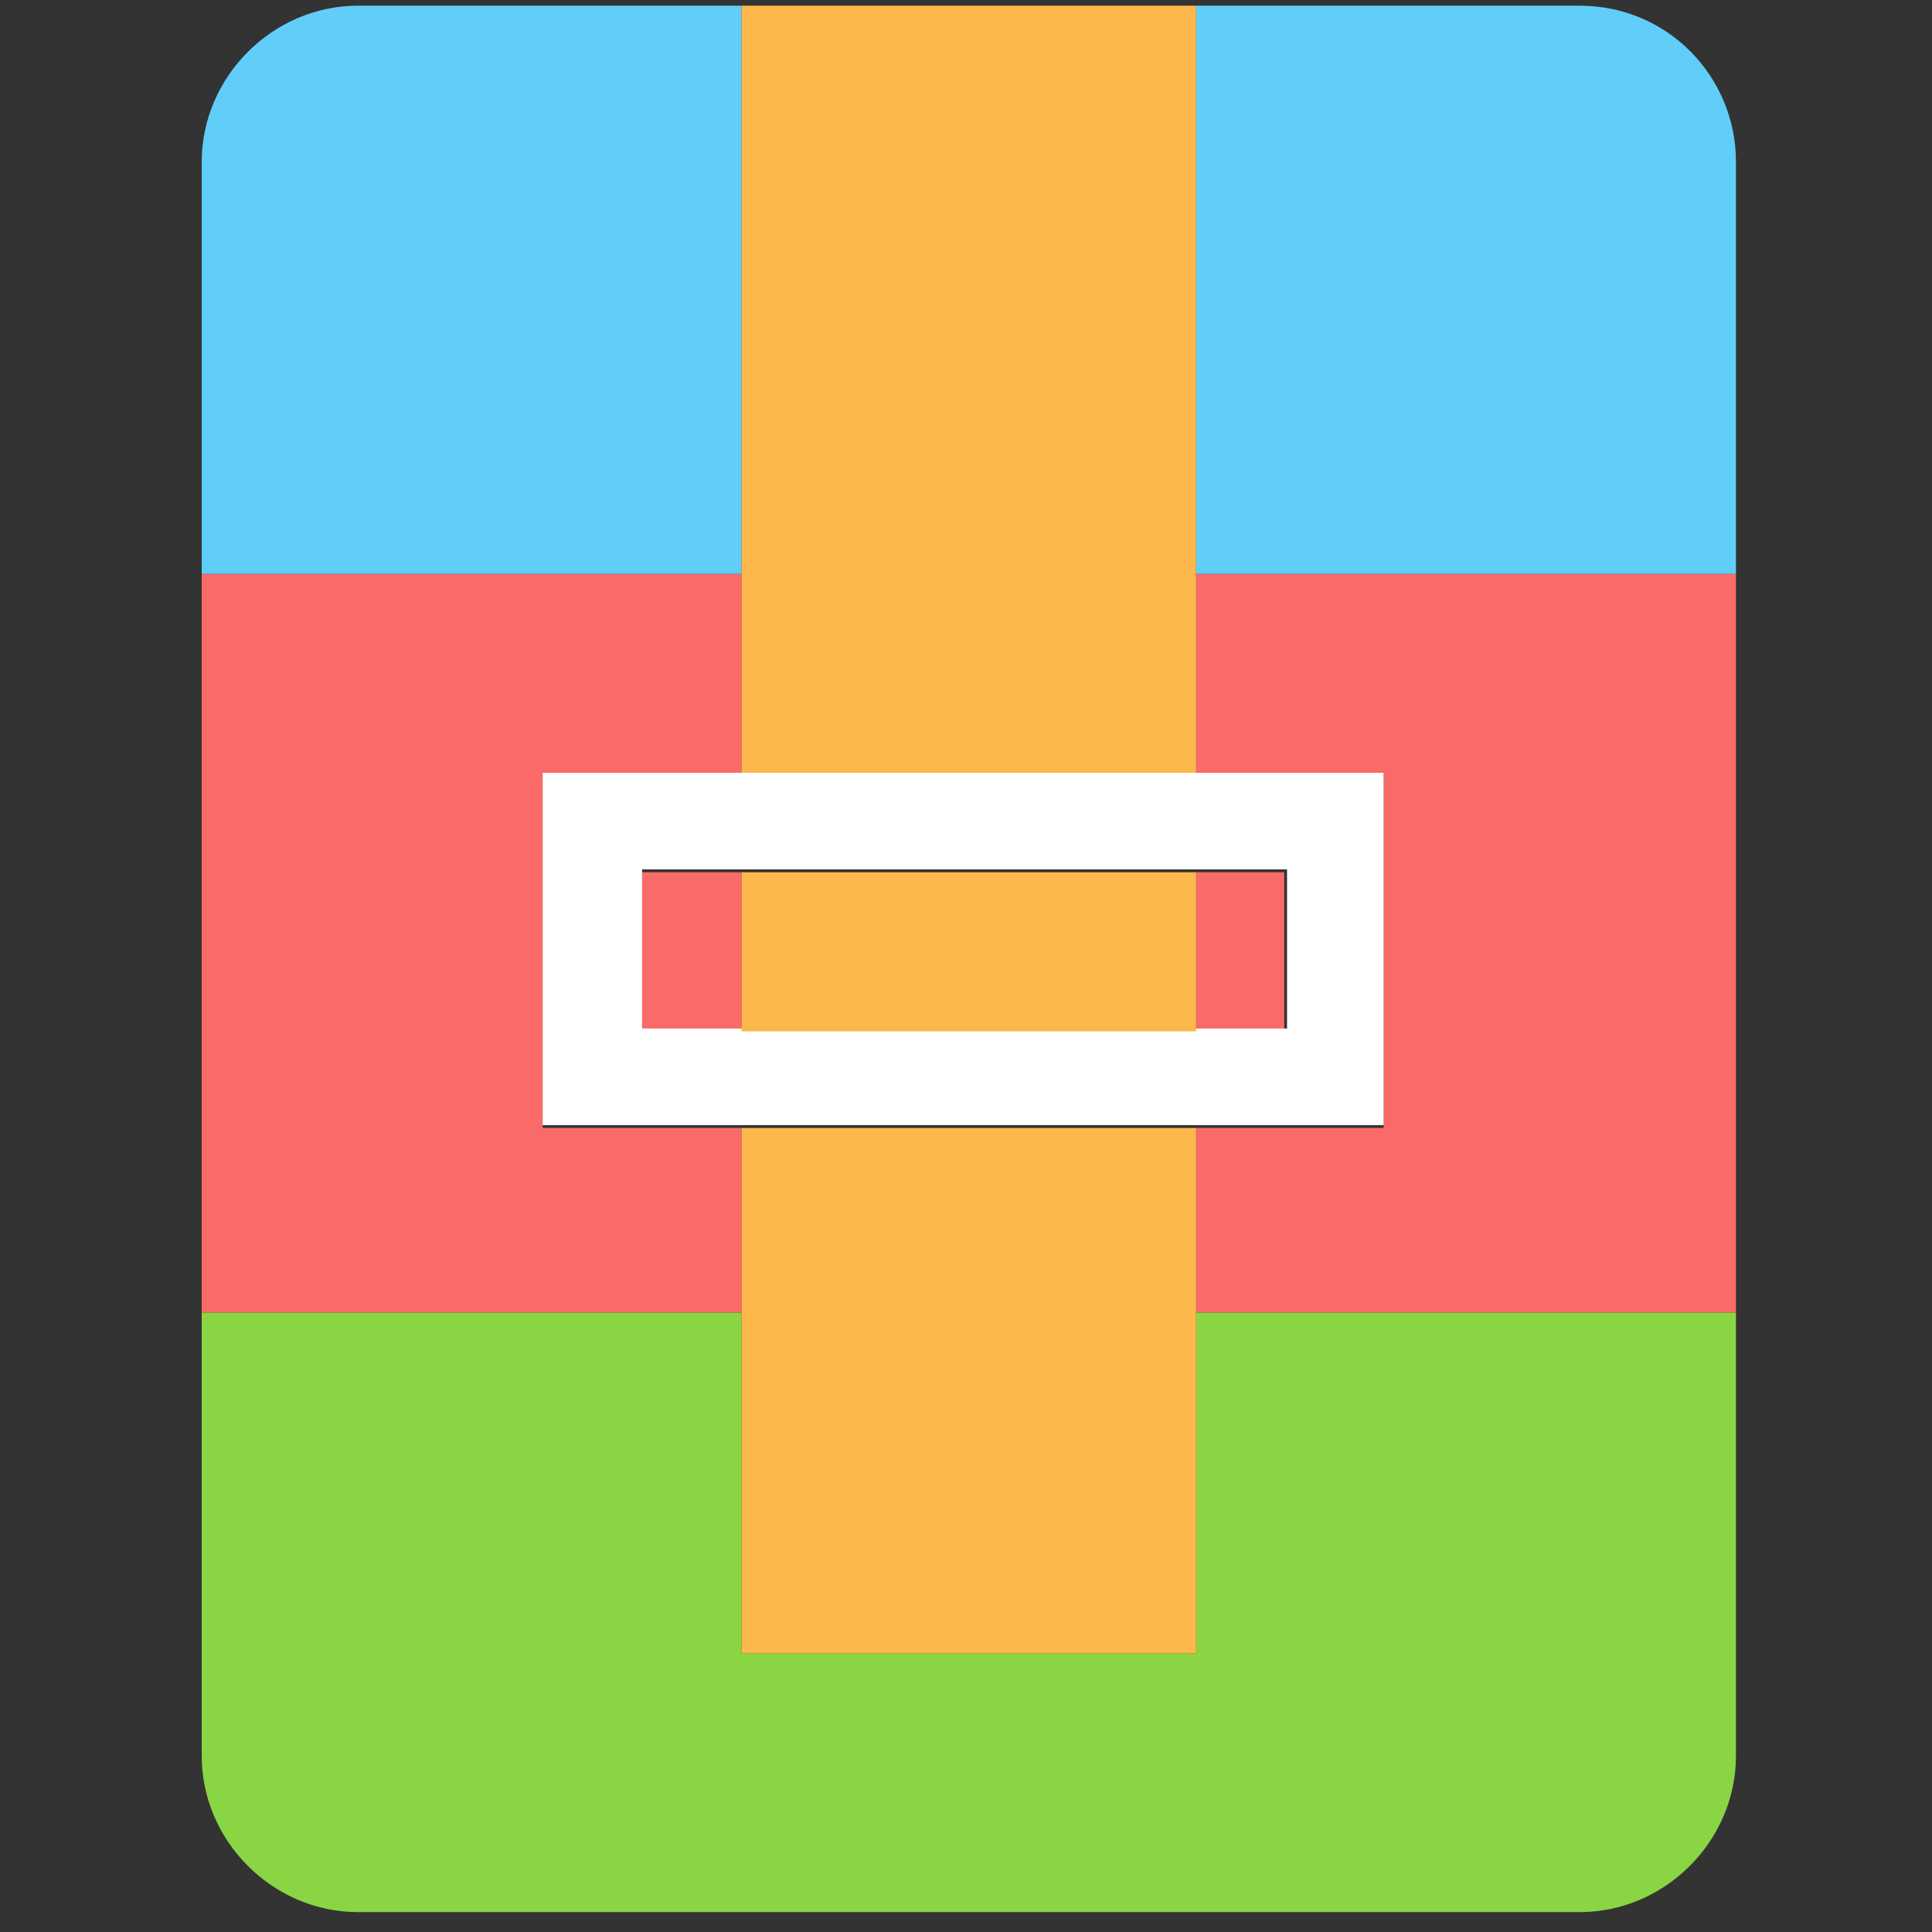 <?xml version="1.0" standalone="no"?><!DOCTYPE svg PUBLIC "-//W3C//DTD SVG 1.1//EN" "http://www.w3.org/Graphics/SVG/1.1/DTD/svg11.dtd"><svg t="1571100891779" class="icon" viewBox="0 0 1024 1024" version="1.1" xmlns="http://www.w3.org/2000/svg" p-id="1154" xmlns:xlink="http://www.w3.org/1999/xlink" width="200" height="200"><rect x="0" y="0" width="1024" height="1024" fill="#333333" stroke="none"/><defs><style type="text/css"></style></defs><path d="M340.329 462.306h52.706v84.329h-52.706zM633.976 462.306h46.682v84.329h-46.682z" fill="#FA6A68" p-id="1155"></path><path d="M393.035 597.835h-105.412V409.6h105.412v-105.412h-286.118v391.529h286.118zM633.976 304.188v105.412h99.388v188.235h-99.388v97.882h286.118v-391.529z" fill="#FA6A68" p-id="1156"></path><path d="M633.976 695.718v180.706h-240.941v-180.706h-286.118v234.918c0 45.176 37.647 82.824 82.824 82.824h647.529c45.176 0 82.824-37.647 82.824-82.824V695.718h-286.118z" fill="#89D543" p-id="1157"></path><path d="M189.741 3.012c-45.176 0-82.824 37.647-82.824 82.824v218.353h286.118V3.012H189.741zM837.271 3.012H633.976v301.176h286.118V85.835c0-45.176-36.141-82.824-82.824-82.824z" fill="#60CEF8" p-id="1158"></path><path d="M340.329 545.129h341.835v-84.329H340.329v84.329z m393.035-135.529v186.729H287.624V409.6h445.741z" fill="#FFFFFF" p-id="1159"></path><path d="M393.035 462.306h240.941v84.329h-240.941zM393.035 597.835h240.941v278.588h-240.941zM393.035 3.012h240.941v406.588h-240.941z" fill="#FDB84B" p-id="1160"></path></svg>